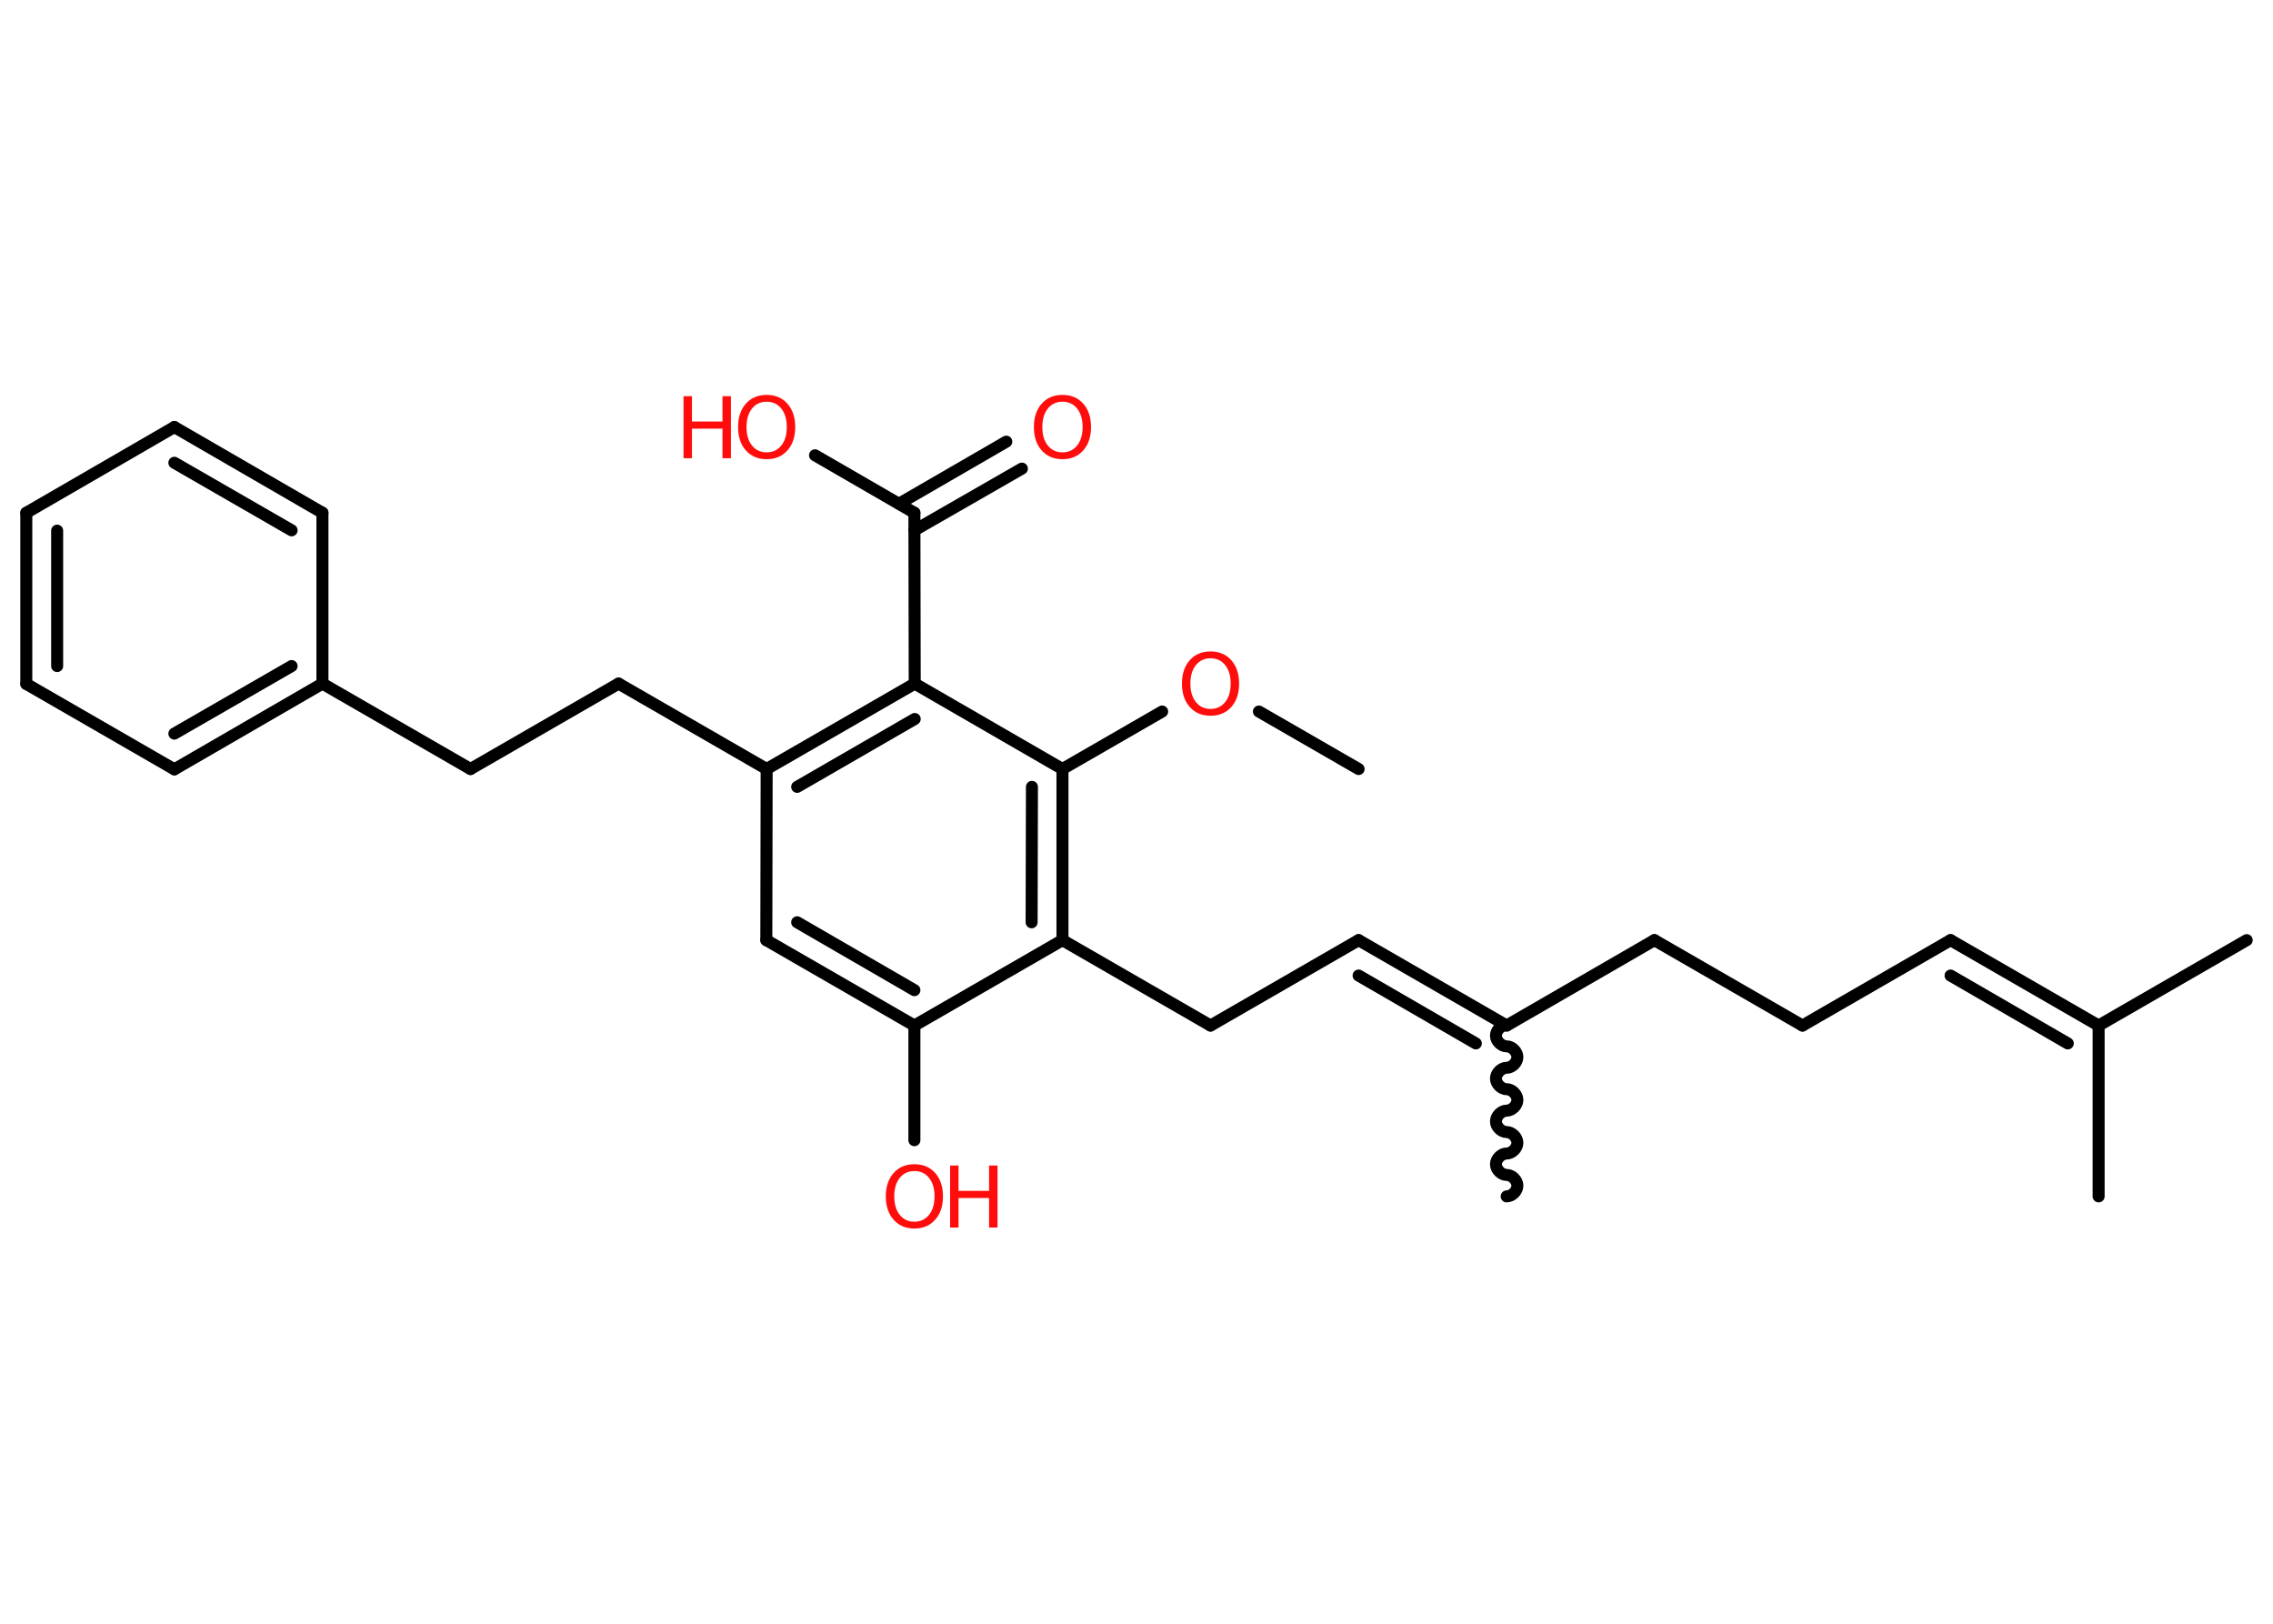 <?xml version='1.0' encoding='UTF-8'?>
<!DOCTYPE svg PUBLIC "-//W3C//DTD SVG 1.1//EN" "http://www.w3.org/Graphics/SVG/1.1/DTD/svg11.dtd">
<svg version='1.2' xmlns='http://www.w3.org/2000/svg' xmlns:xlink='http://www.w3.org/1999/xlink' width='70.0mm' height='50.0mm' viewBox='0 0 70.0 50.0'>
  <desc>Generated by the Chemistry Development Kit (http://github.com/cdk)</desc>
  <g stroke-linecap='round' stroke-linejoin='round' stroke='#000000' stroke-width='.37' fill='#FF0D0D'>
    <rect x='.0' y='.0' width='70.0' height='50.0' fill='#FFFFFF' stroke='none'/>
    <g id='mol1' class='mol'>
      <line id='mol1bnd1' class='bond' x1='41.84' y1='23.68' x2='38.77' y2='21.91'/>
      <line id='mol1bnd2' class='bond' x1='35.79' y1='21.91' x2='32.72' y2='23.68'/>
      <g id='mol1bnd3' class='bond'>
        <line x1='32.72' y1='28.95' x2='32.72' y2='23.68'/>
        <line x1='31.77' y1='28.4' x2='31.78' y2='24.23'/>
      </g>
      <line id='mol1bnd4' class='bond' x1='32.72' y1='28.95' x2='37.28' y2='31.58'/>
      <line id='mol1bnd5' class='bond' x1='37.28' y1='31.58' x2='41.84' y2='28.95'/>
      <g id='mol1bnd6' class='bond'>
        <line x1='41.84' y1='28.95' x2='46.4' y2='31.58'/>
        <line x1='41.84' y1='30.04' x2='45.45' y2='32.13'/>
      </g>
      <path id='mol1bnd7' class='bond' d='M46.4 36.84c.16 .0 .33 -.16 .33 -.33c.0 -.16 -.16 -.33 -.33 -.33c-.16 .0 -.33 -.16 -.33 -.33c.0 -.16 .16 -.33 .33 -.33c.16 .0 .33 -.16 .33 -.33c.0 -.16 -.16 -.33 -.33 -.33c-.16 .0 -.33 -.16 -.33 -.33c.0 -.16 .16 -.33 .33 -.33c.16 .0 .33 -.16 .33 -.33c.0 -.16 -.16 -.33 -.33 -.33c-.16 .0 -.33 -.16 -.33 -.33c.0 -.16 .16 -.33 .33 -.33c.16 .0 .33 -.16 .33 -.33c.0 -.16 -.16 -.33 -.33 -.33c-.16 .0 -.33 -.16 -.33 -.33c.0 -.16 .16 -.33 .33 -.33' fill='none' stroke='#000000' stroke-width='.37'/>
      <line id='mol1bnd8' class='bond' x1='46.4' y1='31.58' x2='50.95' y2='28.95'/>
      <line id='mol1bnd9' class='bond' x1='50.95' y1='28.95' x2='55.51' y2='31.58'/>
      <line id='mol1bnd10' class='bond' x1='55.51' y1='31.58' x2='60.07' y2='28.95'/>
      <g id='mol1bnd11' class='bond'>
        <line x1='60.07' y1='28.95' x2='64.63' y2='31.58'/>
        <line x1='60.07' y1='30.04' x2='63.68' y2='32.13'/>
      </g>
      <line id='mol1bnd12' class='bond' x1='64.63' y1='31.58' x2='69.19' y2='28.95'/>
      <line id='mol1bnd13' class='bond' x1='64.63' y1='31.58' x2='64.63' y2='36.84'/>
      <line id='mol1bnd14' class='bond' x1='32.72' y1='28.95' x2='28.16' y2='31.58'/>
      <line id='mol1bnd15' class='bond' x1='28.16' y1='31.58' x2='28.16' y2='35.11'/>
      <g id='mol1bnd16' class='bond'>
        <line x1='23.6' y1='28.95' x2='28.16' y2='31.58'/>
        <line x1='24.55' y1='28.4' x2='28.16' y2='30.49'/>
      </g>
      <line id='mol1bnd17' class='bond' x1='23.6' y1='28.95' x2='23.61' y2='23.68'/>
      <line id='mol1bnd18' class='bond' x1='23.61' y1='23.68' x2='19.05' y2='21.05'/>
      <line id='mol1bnd19' class='bond' x1='19.05' y1='21.05' x2='14.49' y2='23.68'/>
      <line id='mol1bnd20' class='bond' x1='14.49' y1='23.68' x2='9.93' y2='21.05'/>
      <g id='mol1bnd21' class='bond'>
        <line x1='5.37' y1='23.69' x2='9.93' y2='21.05'/>
        <line x1='5.37' y1='22.59' x2='8.98' y2='20.51'/>
      </g>
      <line id='mol1bnd22' class='bond' x1='5.37' y1='23.69' x2='.81' y2='21.06'/>
      <g id='mol1bnd23' class='bond'>
        <line x1='.81' y1='15.79' x2='.81' y2='21.06'/>
        <line x1='1.76' y1='16.34' x2='1.76' y2='20.51'/>
      </g>
      <line id='mol1bnd24' class='bond' x1='.81' y1='15.79' x2='5.37' y2='13.15'/>
      <g id='mol1bnd25' class='bond'>
        <line x1='9.93' y1='15.79' x2='5.37' y2='13.15'/>
        <line x1='8.98' y1='16.33' x2='5.37' y2='14.25'/>
      </g>
      <line id='mol1bnd26' class='bond' x1='9.93' y1='21.05' x2='9.93' y2='15.79'/>
      <g id='mol1bnd27' class='bond'>
        <line x1='28.17' y1='21.05' x2='23.61' y2='23.68'/>
        <line x1='28.17' y1='22.14' x2='24.55' y2='24.23'/>
      </g>
      <line id='mol1bnd28' class='bond' x1='32.72' y1='23.68' x2='28.17' y2='21.05'/>
      <line id='mol1bnd29' class='bond' x1='28.17' y1='21.05' x2='28.16' y2='15.79'/>
      <g id='mol1bnd30' class='bond'>
        <line x1='27.69' y1='15.51' x2='30.99' y2='13.6'/>
        <line x1='28.16' y1='16.33' x2='31.47' y2='14.43'/>
      </g>
      <line id='mol1bnd31' class='bond' x1='28.16' y1='15.79' x2='25.1' y2='14.02'/>
      <path id='mol1atm2' class='atom' d='M37.28 20.27q-.28 .0 -.45 .21q-.17 .21 -.17 .57q.0 .36 .17 .57q.17 .21 .45 .21q.28 .0 .45 -.21q.17 -.21 .17 -.57q.0 -.36 -.17 -.57q-.17 -.21 -.45 -.21zM37.28 20.06q.4 .0 .64 .27q.24 .27 .24 .72q.0 .45 -.24 .72q-.24 .27 -.64 .27q-.4 .0 -.64 -.27q-.24 -.27 -.24 -.72q.0 -.45 .24 -.72q.24 -.27 .64 -.27z' stroke='none'/>
      <g id='mol1atm16' class='atom'>
        <path d='M28.16 36.06q-.28 .0 -.45 .21q-.17 .21 -.17 .57q.0 .36 .17 .57q.17 .21 .45 .21q.28 .0 .45 -.21q.17 -.21 .17 -.57q.0 -.36 -.17 -.57q-.17 -.21 -.45 -.21zM28.16 35.85q.4 .0 .64 .27q.24 .27 .24 .72q.0 .45 -.24 .72q-.24 .27 -.64 .27q-.4 .0 -.64 -.27q-.24 -.27 -.24 -.72q.0 -.45 .24 -.72q.24 -.27 .64 -.27z' stroke='none'/>
        <path d='M29.26 35.89h.26v.78h.94v-.78h.26v1.91h-.26v-.91h-.94v.91h-.26v-1.91z' stroke='none'/>
      </g>
      <path id='mol1atm29' class='atom' d='M32.72 12.37q-.28 .0 -.45 .21q-.17 .21 -.17 .57q.0 .36 .17 .57q.17 .21 .45 .21q.28 .0 .45 -.21q.17 -.21 .17 -.57q.0 -.36 -.17 -.57q-.17 -.21 -.45 -.21zM32.72 12.16q.4 .0 .64 .27q.24 .27 .24 .72q.0 .45 -.24 .72q-.24 .27 -.64 .27q-.4 .0 -.64 -.27q-.24 -.27 -.24 -.72q.0 -.45 .24 -.72q.24 -.27 .64 -.27z' stroke='none'/>
      <g id='mol1atm30' class='atom'>
        <path d='M23.61 12.37q-.28 .0 -.45 .21q-.17 .21 -.17 .57q.0 .36 .17 .57q.17 .21 .45 .21q.28 .0 .45 -.21q.17 -.21 .17 -.57q.0 -.36 -.17 -.57q-.17 -.21 -.45 -.21zM23.61 12.16q.4 .0 .64 .27q.24 .27 .24 .72q.0 .45 -.24 .72q-.24 .27 -.64 .27q-.4 .0 -.64 -.27q-.24 -.27 -.24 -.72q.0 -.45 .24 -.72q.24 -.27 .64 -.27z' stroke='none'/>
        <path d='M21.05 12.2h.26v.78h.94v-.78h.26v1.91h-.26v-.91h-.94v.91h-.26v-1.91z' stroke='none'/>
      </g>
    </g>
  </g>
</svg>
